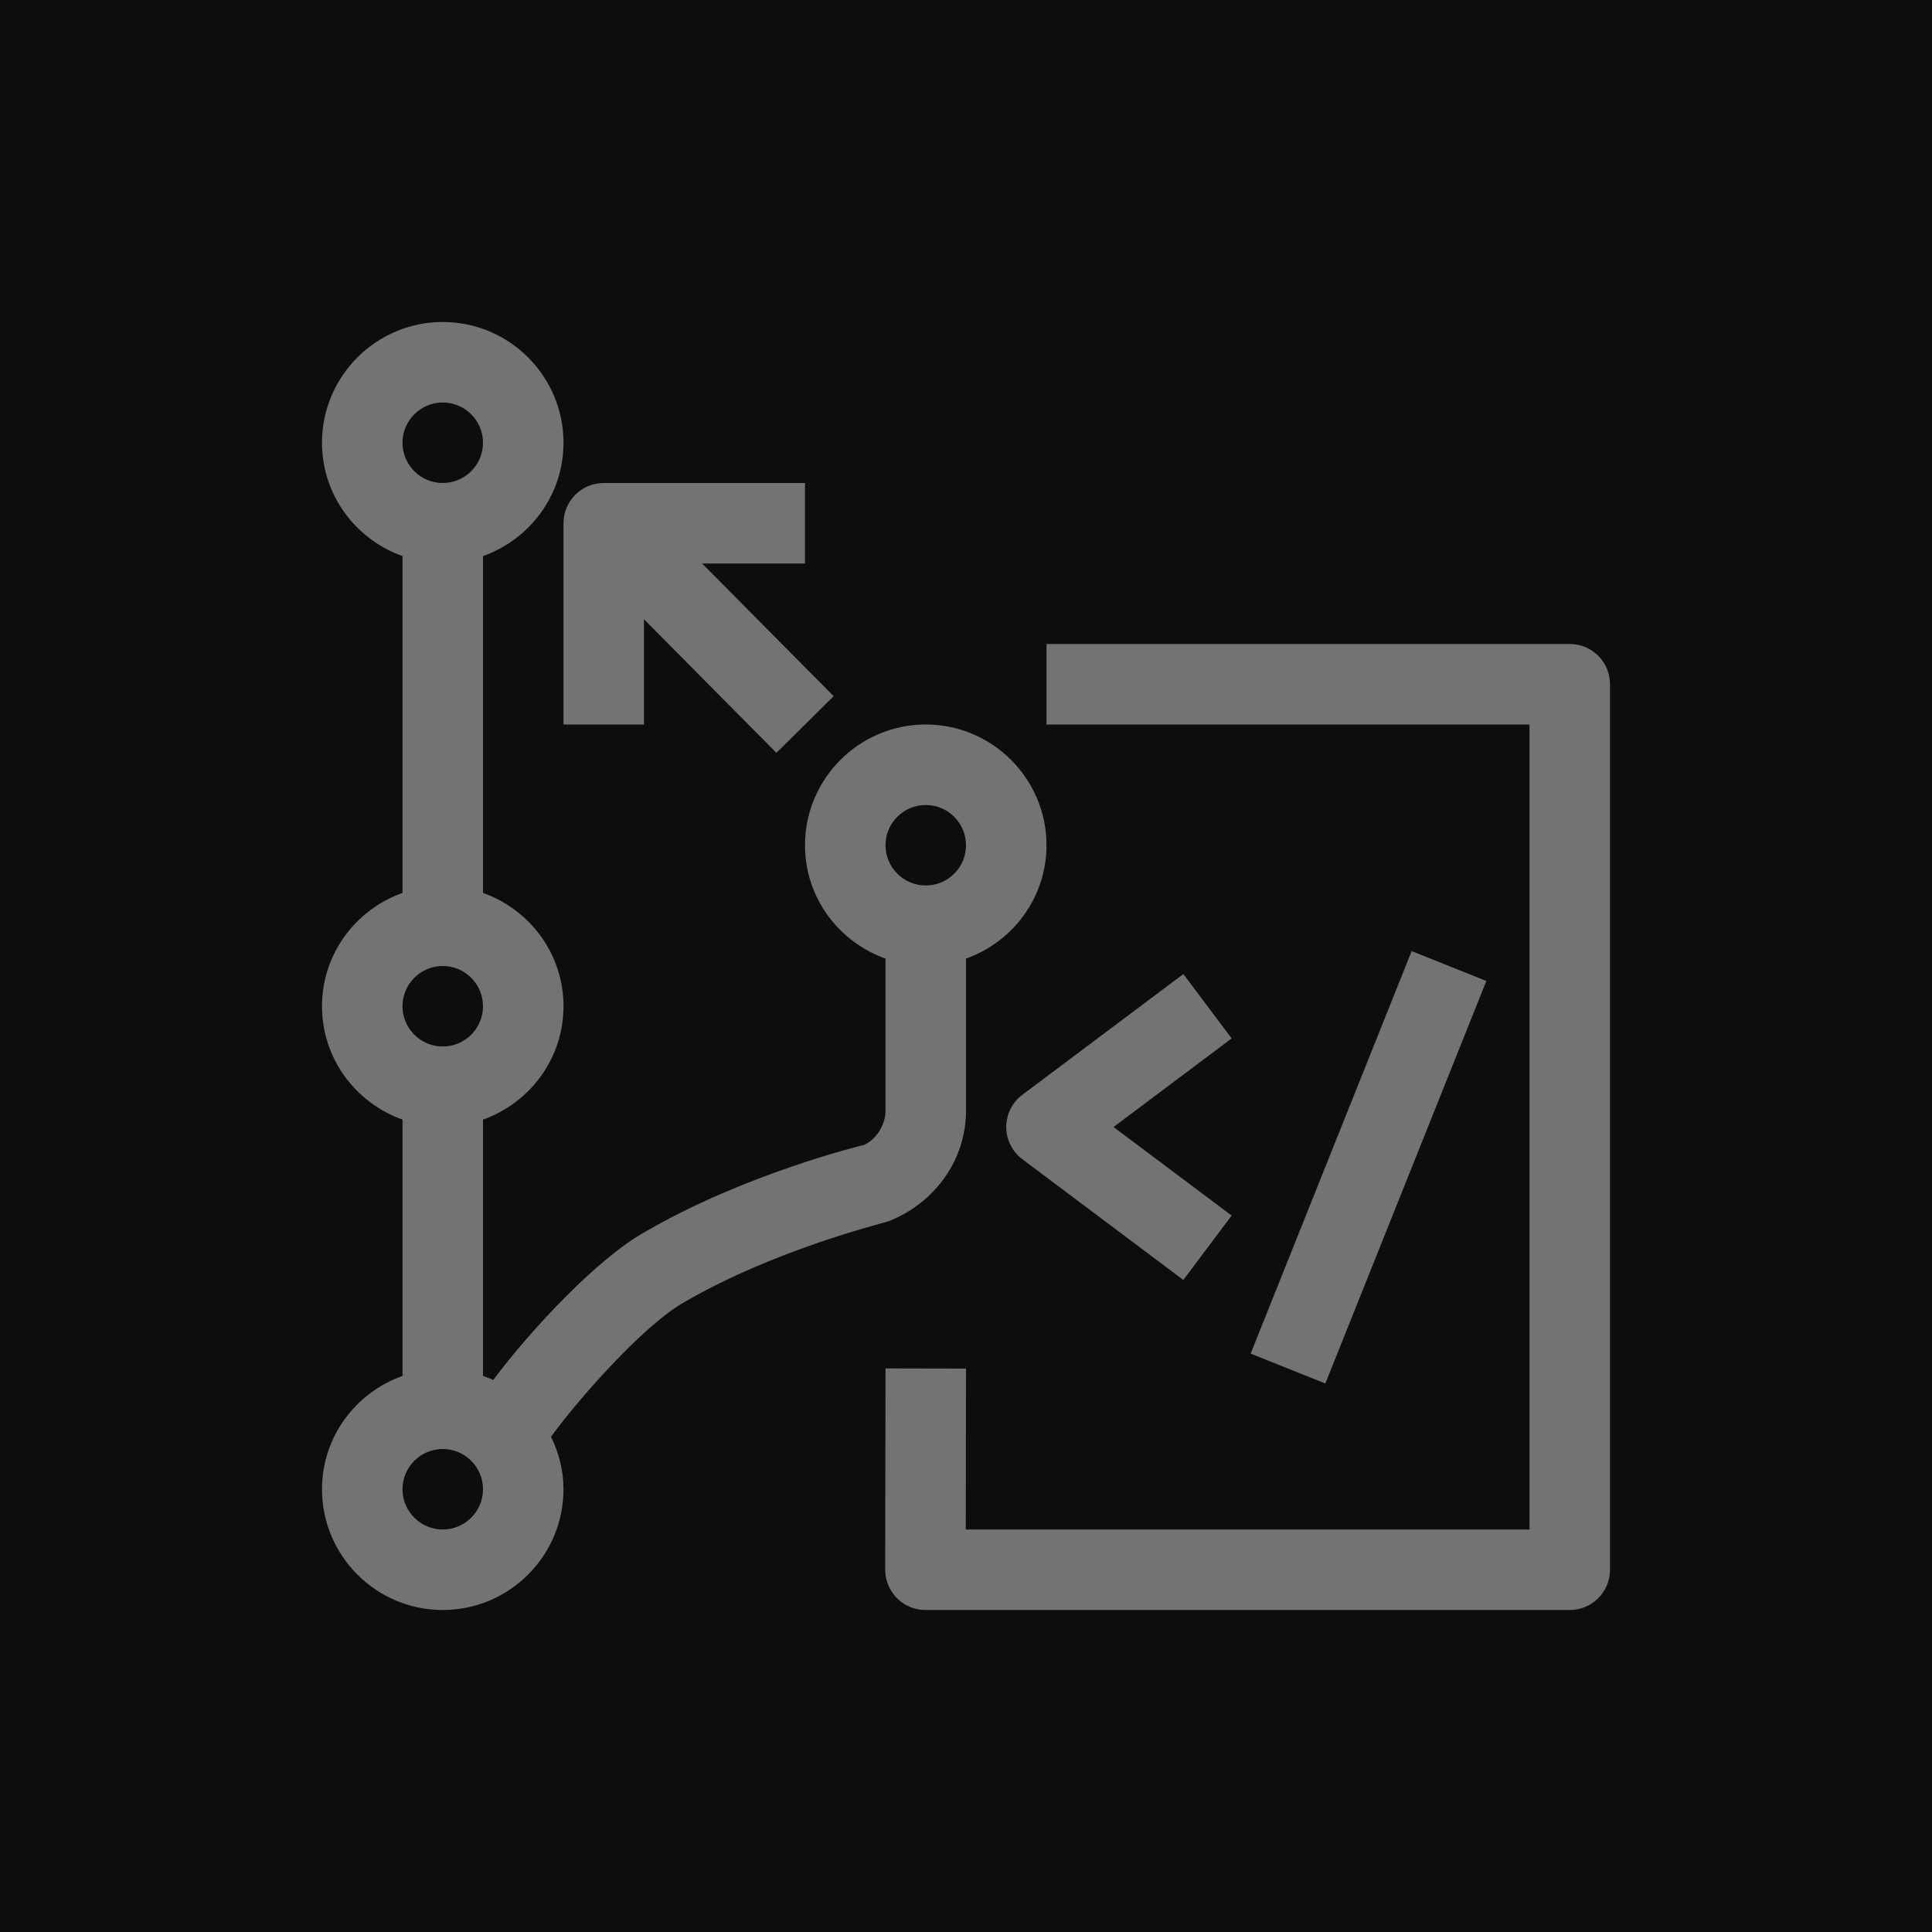 <?xml version="1.0" encoding="UTF-8"?>
<svg width="24px" height="24px" viewBox="0 0 24 24" version="1.1" xmlns="http://www.w3.org/2000/svg" xmlns:xlink="http://www.w3.org/1999/xlink">
    <title>Icon-Architecture/16/Arch_AWS-CodeCommit_16</title>
    <g id="Icon-Architecture/16/Arch_AWS-CodeCommit_16" stroke="none" stroke-width="1" fill="none" fill-rule="evenodd">
        <g id="Icon-Architecture-BG/16/Developer-Tools" fill="rgb(13,13,13)">
            <rect id="Rectangle" x="0" y="0" width="24" height="24"></rect>
        </g>
        <path d="M15.3,12.9 L13.833,14 L15.3,15.1 L14.7,15.9 L12.7,14.4 C12.574,14.306 12.5,14.157 12.5,14 C12.5,13.843 12.574,13.694 12.7,13.6 L14.7,12.1 L15.3,12.9 Z M7,6.5 C7,6.224 7.224,6 7.5,6 L10,6 L10,7 L8.722,7 L10.356,8.648 L9.645,9.352 L8,7.693 L8,9 L7,9 L7,6.5 Z M18.464,12.186 L16.464,17.186 L15.536,16.815 L17.536,11.815 L18.464,12.186 Z M20,8.5 L20,19.5 C20,19.776 19.777,20 19.5,20 L11.496,20 C11.363,20 11.237,19.947 11.143,19.854 C11.049,19.759 10.996,19.632 10.996,19.499 L11,16.999 L12,17.001 L11.997,19 L19,19 L19,9 L13,9 L13,8 L19.5,8 C19.777,8 20,8.224 20,8.5 L20,8.5 Z M11.5,10 C11.776,10 12,10.224 12,10.5 C12,10.776 11.776,11 11.5,11 C11.225,11 11,10.776 11,10.5 C11,10.224 11.225,10 11.5,10 L11.5,10 Z M5.5,19 C5.225,19 5,18.776 5,18.5 C5,18.224 5.225,18 5.5,18 C5.776,18 6,18.224 6,18.5 C6,18.776 5.776,19 5.5,19 L5.5,19 Z M5.5,12 C5.776,12 6,12.224 6,12.5 C6,12.776 5.776,13 5.5,13 C5.225,13 5,12.776 5,12.5 C5,12.224 5.225,12 5.5,12 L5.5,12 Z M5.5,5 C5.776,5 6,5.224 6,5.5 C6,5.776 5.776,6 5.5,6 C5.225,6 5,5.776 5,5.5 C5,5.224 5.225,5 5.5,5 L5.5,5 Z M12,13.798 L12,11.908 C12.581,11.701 13,11.151 13,10.5 C13,9.673 12.327,9 11.5,9 C10.673,9 10,9.673 10,10.5 C10,11.151 10.419,11.701 11,11.908 L11,13.798 C11,13.988 10.87,14.163 10.735,14.222 C10.675,14.236 9.249,14.587 8.023,15.297 C7.431,15.622 6.591,16.521 6.128,17.142 C6.086,17.123 6.043,17.108 6,17.092 L6,13.908 C6.581,13.701 7,13.151 7,12.5 C7,11.849 6.581,11.299 6,11.092 L6,6.908 C6.581,6.701 7,6.151 7,5.5 C7,4.673 6.327,4 5.5,4 C4.673,4 4,4.673 4,5.5 C4,6.151 4.419,6.701 5,6.908 L5,11.092 C4.419,11.299 4,11.849 4,12.5 C4,13.151 4.419,13.701 5,13.908 L5,17.092 C4.419,17.299 4,17.849 4,18.5 C4,19.327 4.673,20 5.5,20 C6.327,20 7,19.327 7,18.5 C7,18.266 6.942,18.046 6.845,17.849 C7.153,17.419 7.993,16.454 8.514,16.168 C9.622,15.526 10.957,15.197 11.037,15.172 C11.622,14.94 12,14.401 12,13.798 L12,13.798 Z" id="AWS-CodeCommit_Icon_16_Squid" fill="rgb(115,115,115)"></path>
    </g>
</svg>